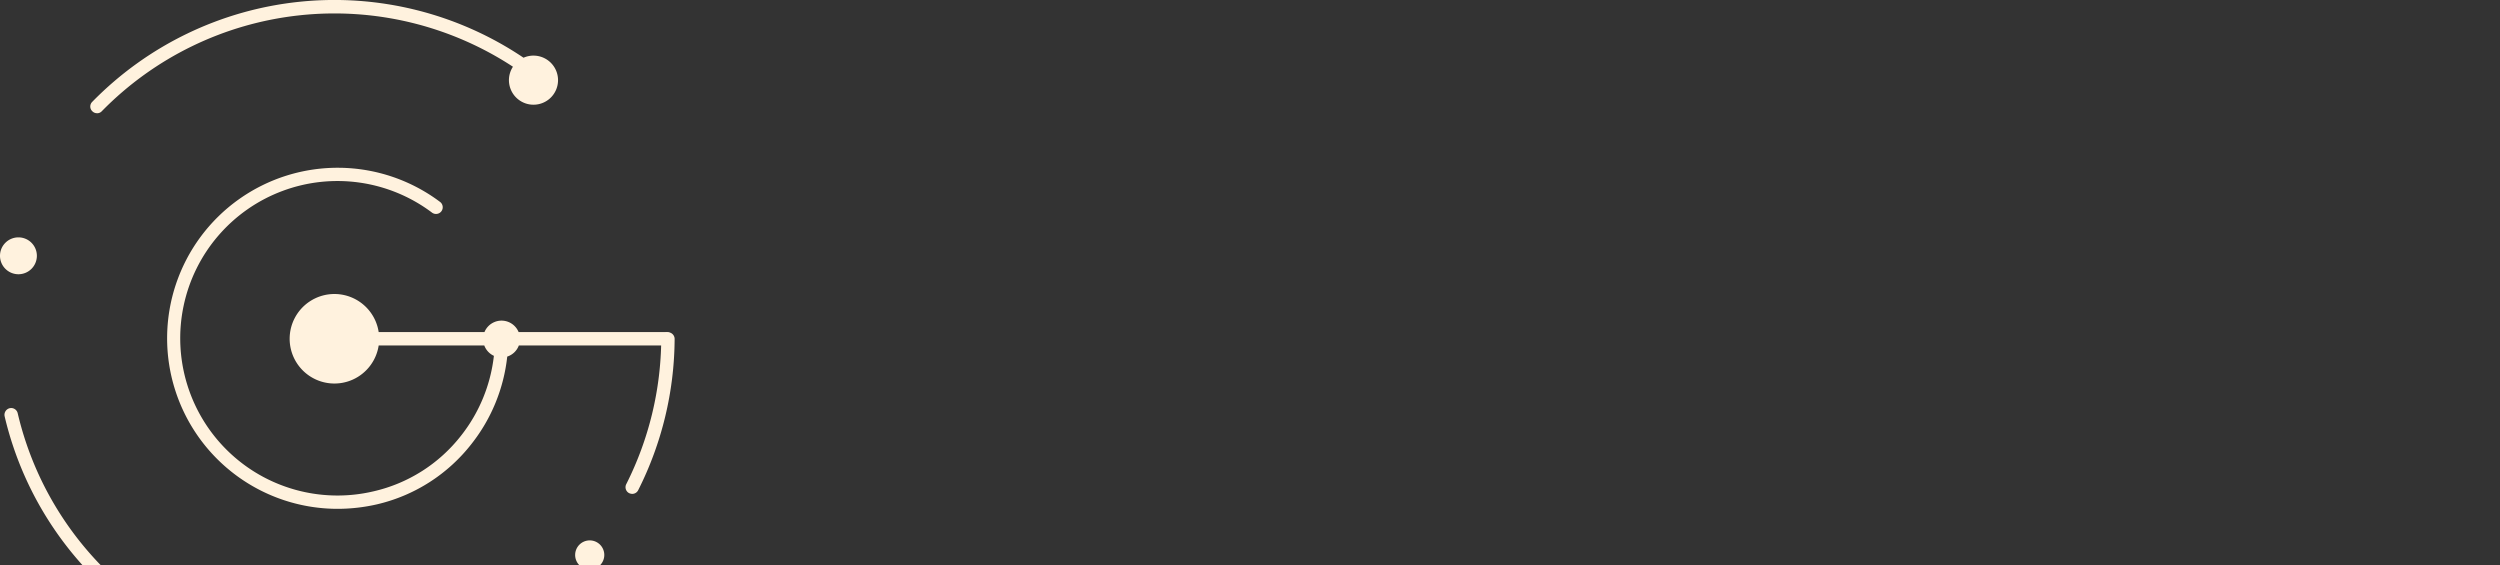  <svg width="283" height="64" viewBox="0 0 283 64" fill="black" xmlns="http://www.w3.org/2000/svg">
            <rect x="0" y="0" width="283" height="64" fill="#333333" stroke="none"/>
            <g id="Group_24" data-name="Group 24" transform="translate(0 0)">
                <g id="Group_3" data-name="Group 3" transform="translate(0 0)">
                <g id="Group_2" data-name="Group 2" transform="translate(0 0)">
                    <path
                    id="Union_1" 
                    data-name="Union 1" 
                    d="M23.952,74.336a2.777,2.777,0,1,1,2.777,2.777A2.777,2.777,0,0,1,23.952,74.336Zm13.777,1.591a.759.759,0,0,1,.75-.767,35.984,35.984,0,0,0,7.793-.975A36.512,36.512,0,0,0,58,69.168a.761.761,0,1,1,.824,1.279,38.419,38.419,0,0,1-20.315,6.228h-.026A.758.758,0,0,1,37.729,75.926Zm-21.4-5.867A38.261,38.261,0,0,1,.522,47.118a.775.775,0,0,1,.572-.909A.759.759,0,0,1,2,46.764a36.738,36.738,0,0,0,15.165,22.05.74.74,0,0,1,.2,1.044.759.759,0,0,1-.623.337h-.026A.643.643,0,0,1,16.327,70.06Zm48.779-7.237a1.649,1.649,0,1,1,1.649,1.648A1.649,1.649,0,0,1,65.107,62.823ZM19.829,44.155A19.306,19.306,0,0,1,49.823,22.863a.758.758,0,0,1-.909,1.213,17.8,17.8,0,1,0-6.632,31.543A17.538,17.538,0,0,0,52.2,49.306a17.808,17.808,0,0,0,3.709-9.026,2.093,2.093,0,0,1-1.089-1.174H42.866a5.067,5.067,0,1,1,0-1.515H54.842a2.089,2.089,0,0,1,3.865,0H75.458a.758.758,0,0,1,0,1.515H58.733a2.092,2.092,0,0,1-1.314,1.261,19.3,19.3,0,0,1-4.028,9.864A19.039,19.039,0,0,1,42.636,57.1a19.984,19.984,0,0,1-4.427.5A19.3,19.3,0,0,1,19.829,44.155ZM0,28.956a2.087,2.087,0,1,1,2.087,2.088A2.087,2.087,0,0,1,0,28.956ZM10.974,12.815a.723.723,0,0,1-.521-.22.735.735,0,0,1-.233-.527.743.743,0,0,1,.216-.534,38.343,38.343,0,0,1,48.829-5,2.779,2.779,0,1,1-1.2,1.02A36.863,36.863,0,0,0,11.514,12.6a.711.711,0,0,1-.515.22Z" fill="#fff2de"/>
                </g>
                <path id="Path_7" data-name="Path 7" d="M733.538,497.9a.908.908,0,0,1-.353-.084.757.757,0,0,1-.32-1.027,36.964,36.964,0,0,0,3.956-16.428.757.757,0,0,1,.757-.757h0a.757.757,0,0,1,.758.757,38.411,38.411,0,0,1-4.124,17.118A.758.758,0,0,1,733.538,497.9Z" transform="translate(-661.968 -441.992)" fill="#fff2de"/>
                </g>
            </g>
</svg>